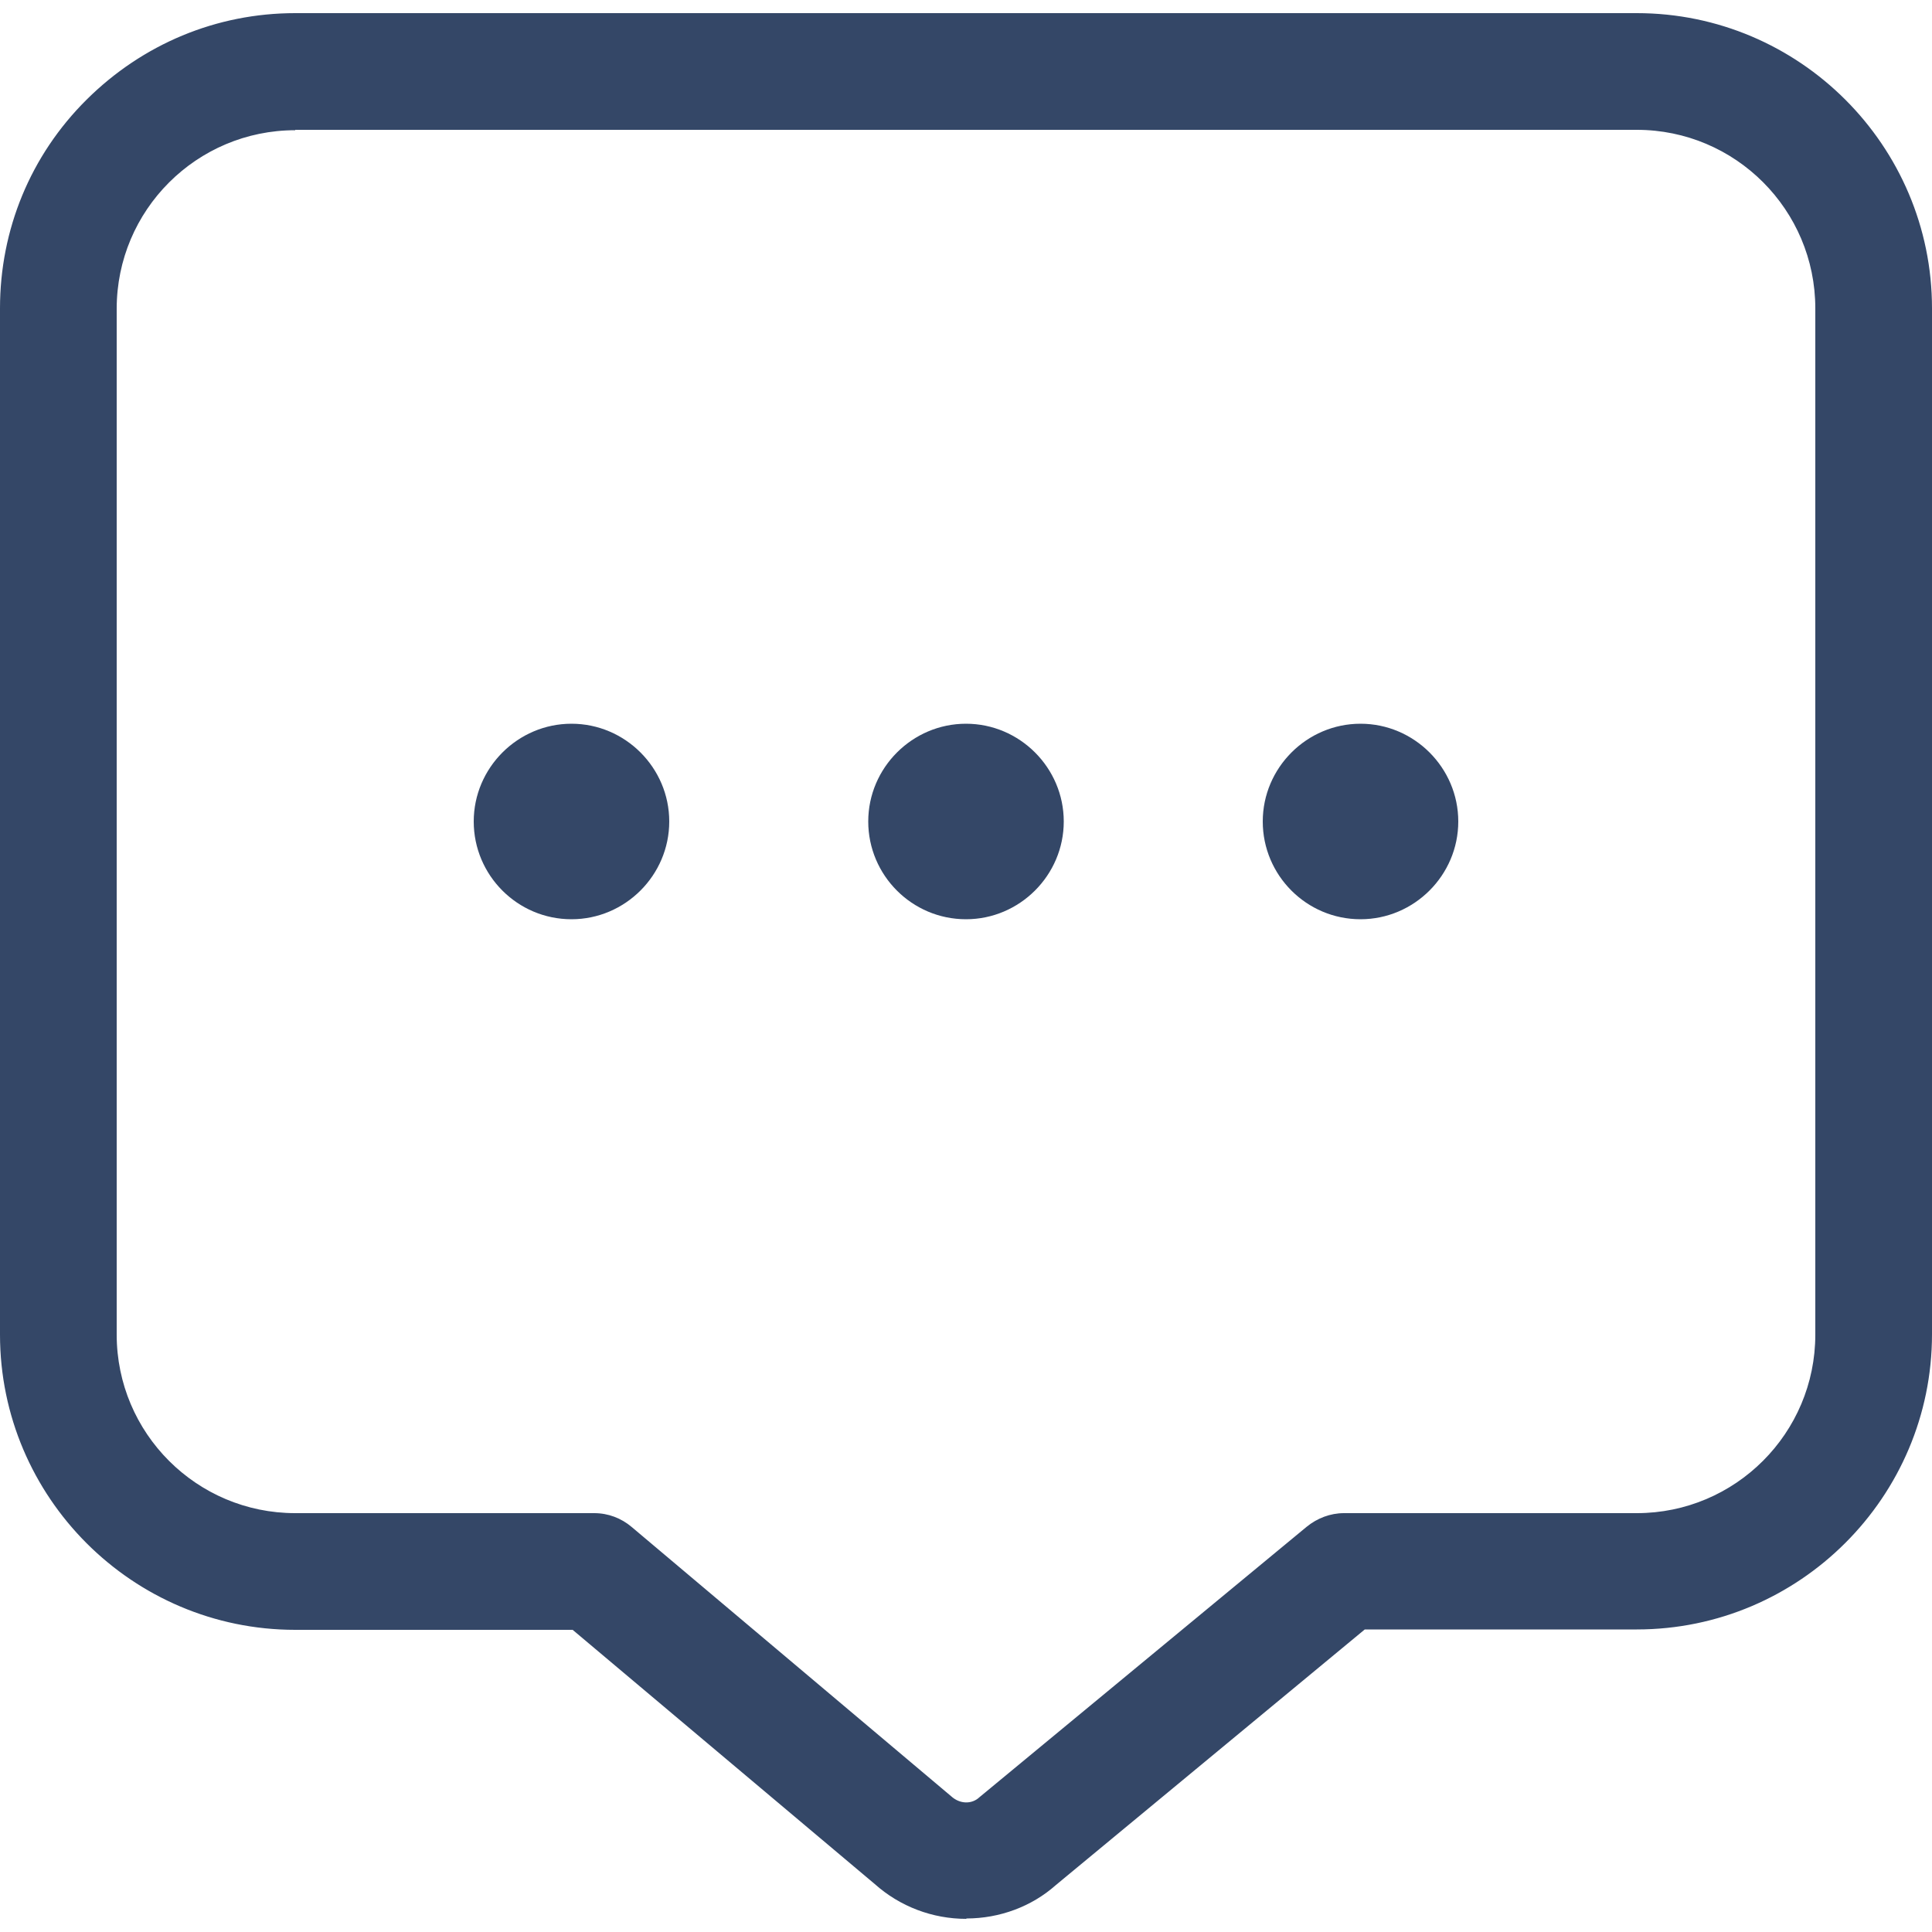<?xml version="1.0" encoding="UTF-8"?>
<svg id="sb-mail" xmlns="http://www.w3.org/2000/svg" width="50" height="50" viewBox="0 0 50 50">
  <path d="M27.04,21.26c0,1.13-.92,2.04-2.04,2.04s-2.04-.92-2.04-2.04.92-2.04,2.04-2.04,2.04.92,2.04,2.04ZM35.21,19.22c-1.13,0-2.04.92-2.04,2.04s.92,2.04,2.04,2.04,2.04-.92,2.04-2.04-.92-2.04-2.04-2.04ZM14.79,19.22c-1.13,0-2.04.92-2.04,2.04s.92,2.04,2.04,2.04,2.04-.92,2.04-2.04-.92-2.04-2.04-2.04ZM49.51,7.98v26.55c0,3.94-3.21,7.15-7.15,7.15h-7.21l-8.14,6.73c-.56.5-1.28.75-2,.75s-1.46-.26-2.04-.77l-7.96-6.71h-7.36c-3.94,0-7.15-3.21-7.15-7.15V7.98c0-3.94,3.2-7.15,7.15-7.15h34.72c3.94,0,7.15,3.21,7.15,7.15ZM47.47,7.98c0-2.81-2.29-5.11-5.11-5.11H7.64c-2.82,0-5.11,2.29-5.11,5.11v26.55c0,2.81,2.29,5.11,5.11,5.11h7.74c.24,0,.47.09.66.24l8.27,6.97c.41.36.99.36,1.38.02l8.45-6.99c.18-.15.41-.23.65-.23h7.58c2.82,0,5.11-2.29,5.11-5.11V7.98Z" fill="#344767" stroke-width="0"/>
  <path d="M25.01,49.66c-.88,0-1.72-.32-2.37-.9l-7.82-6.58h-7.18C3.43,42.18,0,38.75,0,34.54V7.98c0-2.04.79-3.96,2.24-5.4S5.6.34,7.64.34h34.72c4.21,0,7.64,3.43,7.64,7.64v26.55c0,4.21-3.43,7.64-7.64,7.64h-7.04l-8,6.62c-.62.55-1.45.86-2.31.86ZM7.64,1.32c-1.78,0-3.45.69-4.71,1.95-1.26,1.26-1.95,2.93-1.95,4.71v26.55c0,3.67,2.99,6.66,6.66,6.66h7.54l8.1,6.82c.95.85,2.48.85,3.4.03l8.29-6.85h7.39c3.67,0,6.66-2.99,6.66-6.66V7.98c0-3.67-2.99-6.66-6.66-6.66H7.64ZM25.01,47.61c-.37,0-.74-.13-1.03-.4l-8.26-6.96c-.1-.08-.22-.13-.34-.13h-7.74c-3.09,0-5.6-2.51-5.6-5.6V7.98c0-3.09,2.51-5.6,5.6-5.6h34.72c3.09,0,5.6,2.51,5.6,5.6v26.55c0,3.09-2.51,5.6-5.6,5.6h-7.58c-.12,0-.24.04-.34.12l-8.45,6.99c-.28.25-.63.37-.98.37ZM7.64,3.37c-2.55,0-4.62,2.07-4.62,4.62v26.55c0,2.55,2.07,4.62,4.62,4.62h7.74c.36,0,.7.13.97.36l8.27,6.97c.22.2.53.21.73.02l8.47-7c.27-.22.61-.35.96-.35h7.58c2.55,0,4.62-2.07,4.62-4.62V7.98c0-2.55-2.07-4.62-4.62-4.62H7.64ZM35.21,23.79c-1.4,0-2.53-1.14-2.53-2.53s1.14-2.53,2.53-2.53,2.53,1.14,2.53,2.53-1.14,2.53-2.53,2.53ZM35.21,19.71c-.86,0-1.55.7-1.55,1.55s.7,1.55,1.55,1.55,1.55-.7,1.55-1.55-.7-1.55-1.55-1.55ZM25,23.79c-1.4,0-2.53-1.14-2.53-2.53s1.14-2.53,2.53-2.53,2.53,1.14,2.53,2.53-1.14,2.53-2.53,2.53ZM25,19.71c-.86,0-1.55.7-1.55,1.55s.7,1.55,1.55,1.55,1.55-.7,1.55-1.55-.7-1.55-1.55-1.55ZM14.79,23.79c-1.4,0-2.53-1.14-2.53-2.53s1.14-2.53,2.53-2.53,2.53,1.14,2.53,2.53-1.14,2.53-2.53,2.53ZM14.79,19.71c-.86,0-1.55.7-1.55,1.55s.7,1.55,1.55,1.55,1.55-.7,1.55-1.55-.7-1.55-1.55-1.55Z" fill="#344767" stroke-width="0"/>
</svg>